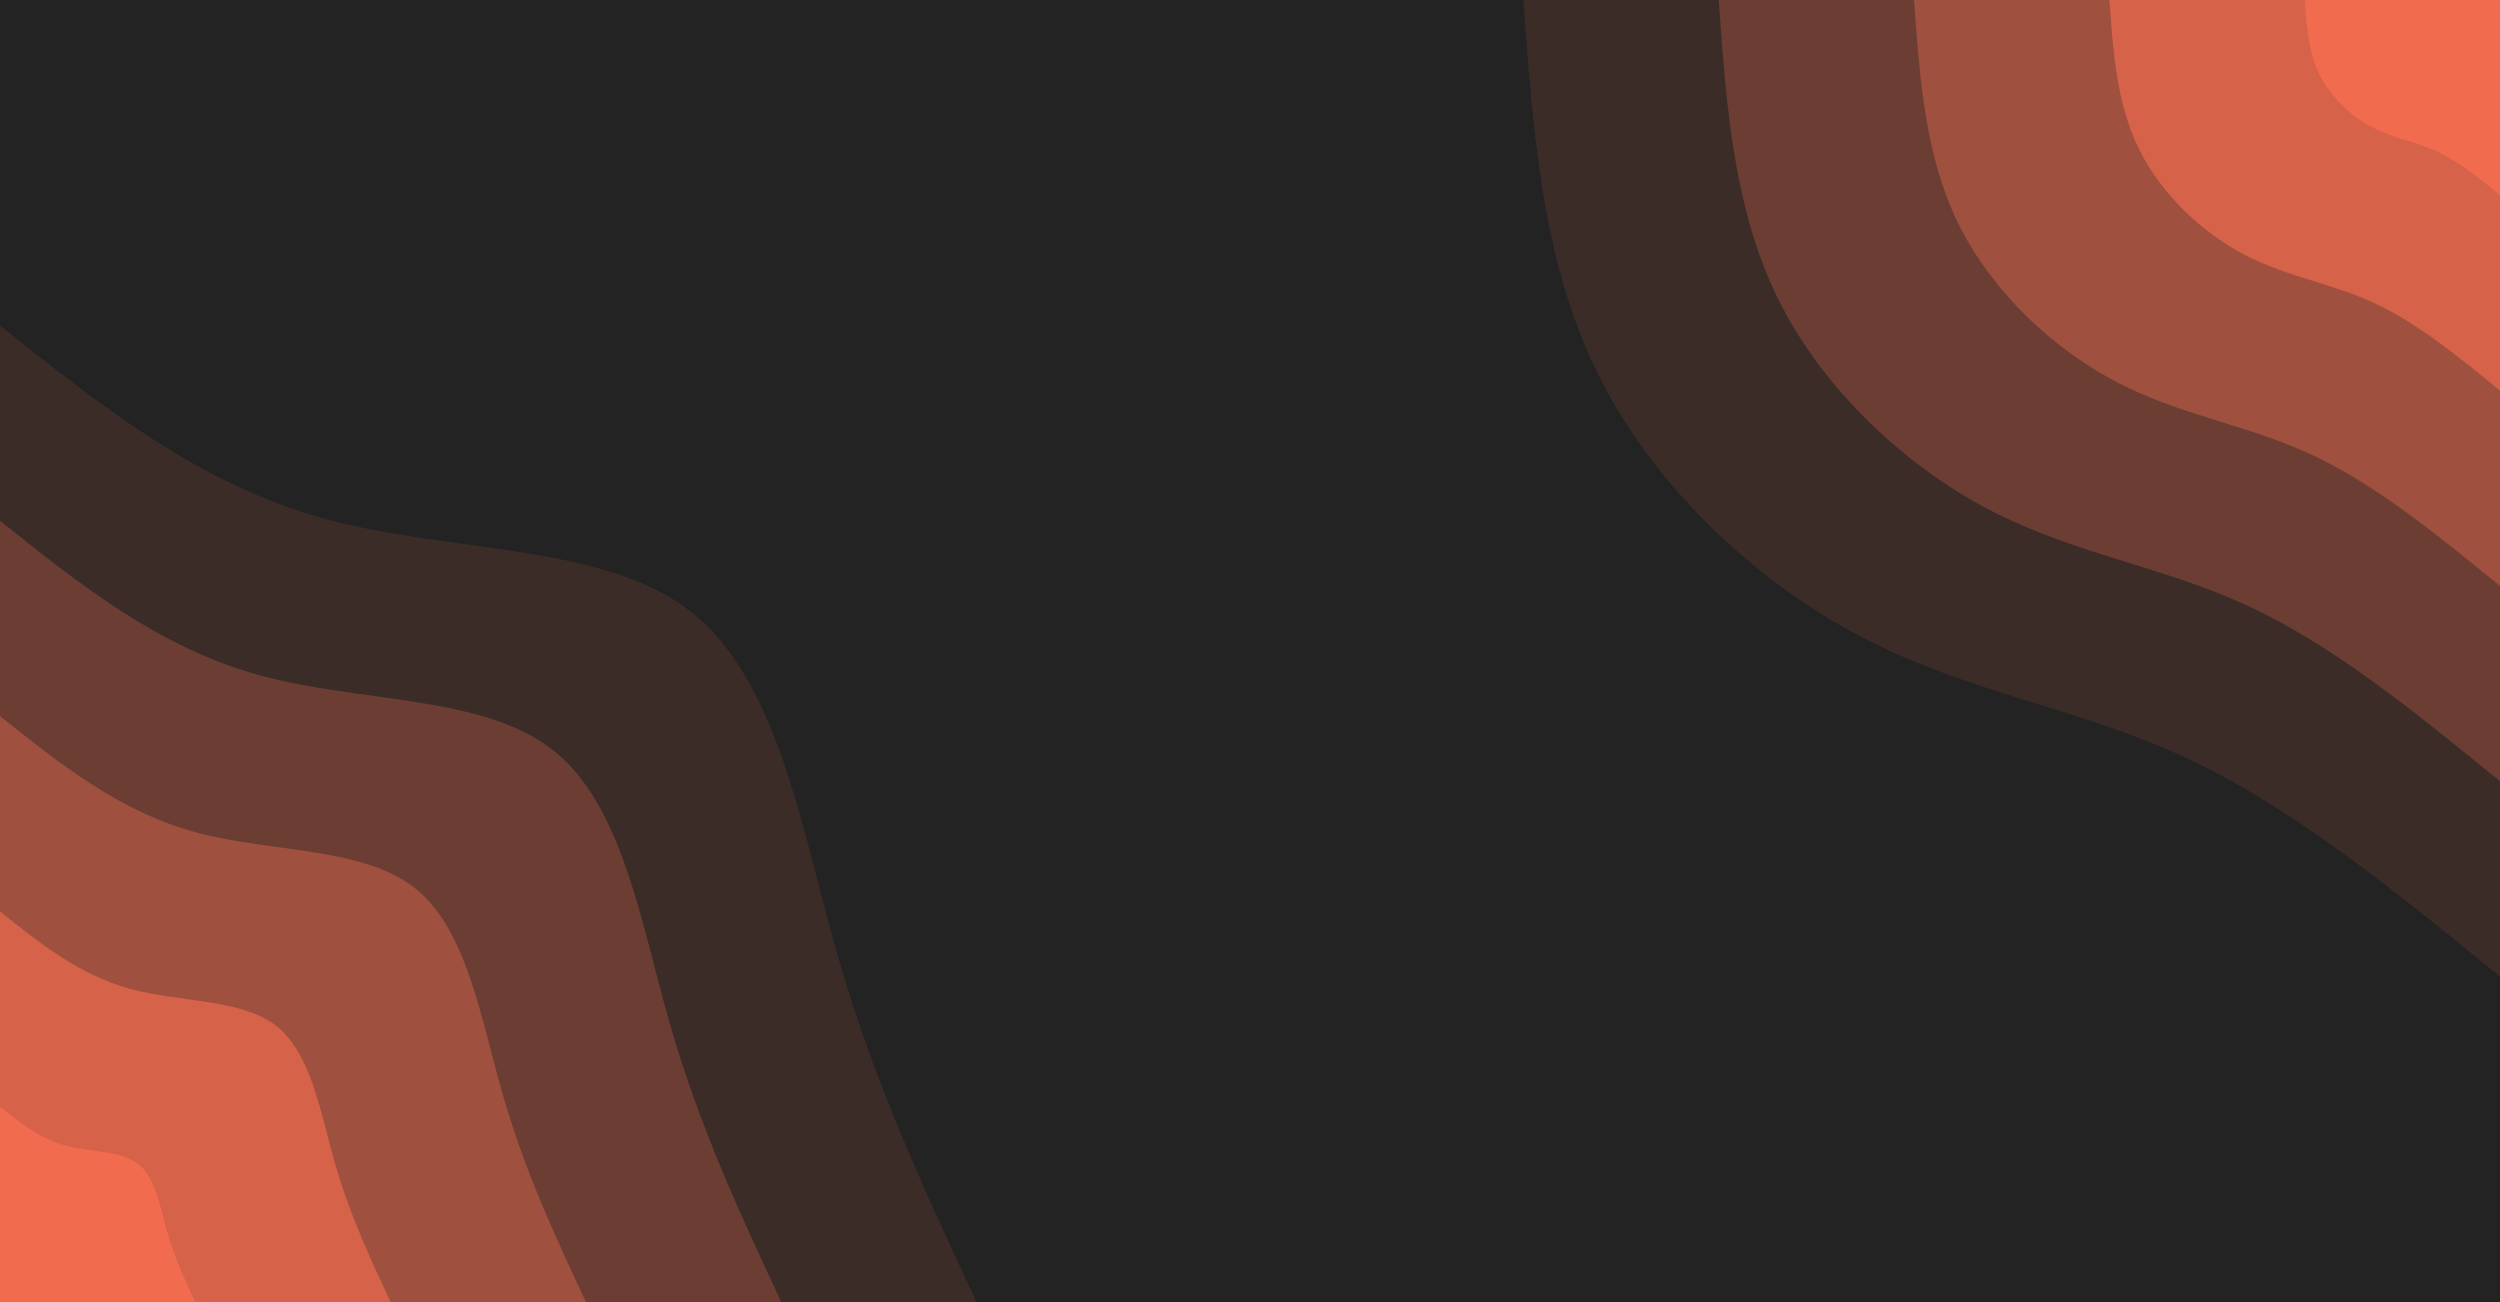 <svg id="visual" viewBox="0 0 1536 800" width="1536" height="800" xmlns="http://www.w3.org/2000/svg" xmlns:xlink="http://www.w3.org/1999/xlink" version="1.1"><rect x="0" y="0" width="1536" height="800" fill="#232323"></rect><defs><linearGradient id="grad1_0" x1="47.9%" y1="0%" x2="100%" y2="100%"><stop offset="11.6%" stop-color="#f16b4e" stop-opacity="1"></stop><stop offset="88.4%" stop-color="#f16b4e" stop-opacity="1"></stop></linearGradient></defs><defs><linearGradient id="grad1_1" x1="47.9%" y1="0%" x2="100%" y2="100%"><stop offset="11.6%" stop-color="#f16b4e" stop-opacity="1"></stop><stop offset="88.4%" stop-color="#ba5943" stop-opacity="1"></stop></linearGradient></defs><defs><linearGradient id="grad1_2" x1="47.9%" y1="0%" x2="100%" y2="100%"><stop offset="11.6%" stop-color="#854738" stop-opacity="1"></stop><stop offset="88.4%" stop-color="#ba5943" stop-opacity="1"></stop></linearGradient></defs><defs><linearGradient id="grad1_3" x1="47.9%" y1="0%" x2="100%" y2="100%"><stop offset="11.6%" stop-color="#854738" stop-opacity="1"></stop><stop offset="88.4%" stop-color="#53352e" stop-opacity="1"></stop></linearGradient></defs><defs><linearGradient id="grad1_4" x1="47.9%" y1="0%" x2="100%" y2="100%"><stop offset="11.6%" stop-color="#232323" stop-opacity="1"></stop><stop offset="88.4%" stop-color="#53352e" stop-opacity="1"></stop></linearGradient></defs><defs><linearGradient id="grad2_0" x1="0%" y1="0%" x2="52.1%" y2="100%"><stop offset="11.6%" stop-color="#f16b4e" stop-opacity="1"></stop><stop offset="88.4%" stop-color="#f16b4e" stop-opacity="1"></stop></linearGradient></defs><defs><linearGradient id="grad2_1" x1="0%" y1="0%" x2="52.1%" y2="100%"><stop offset="11.6%" stop-color="#ba5943" stop-opacity="1"></stop><stop offset="88.4%" stop-color="#f16b4e" stop-opacity="1"></stop></linearGradient></defs><defs><linearGradient id="grad2_2" x1="0%" y1="0%" x2="52.1%" y2="100%"><stop offset="11.6%" stop-color="#ba5943" stop-opacity="1"></stop><stop offset="88.4%" stop-color="#854738" stop-opacity="1"></stop></linearGradient></defs><defs><linearGradient id="grad2_3" x1="0%" y1="0%" x2="52.1%" y2="100%"><stop offset="11.6%" stop-color="#53352e" stop-opacity="1"></stop><stop offset="88.4%" stop-color="#854738" stop-opacity="1"></stop></linearGradient></defs><defs><linearGradient id="grad2_4" x1="0%" y1="0%" x2="52.1%" y2="100%"><stop offset="11.6%" stop-color="#53352e" stop-opacity="1"></stop><stop offset="88.4%" stop-color="#232323" stop-opacity="1"></stop></linearGradient></defs><g transform="translate(1536, 0)"><path d="M0 600C-63.6 548.1 -127.2 496.2 -192.9 465.6C-258.6 435 -326.4 425.7 -391.7 391.7C-457.1 357.7 -520 299 -554.3 229.6C-588.6 160.2 -594.3 80.1 -600 0L0 0Z" fill="#3b2c28"></path><path d="M0 480C-50.9 438.5 -101.7 397 -154.3 372.5C-206.9 348 -261.1 340.6 -313.4 313.4C-365.7 286.2 -416 239.2 -443.5 183.7C-470.9 128.2 -475.5 64.1 -480 0L0 0Z" fill="#6c3e33"></path><path d="M0 360C-38.2 328.9 -76.3 297.7 -115.7 279.4C-155.1 261 -195.8 255.4 -235 235C-274.3 214.6 -312 179.4 -332.6 137.8C-353.2 96.1 -356.6 48.1 -360 0L0 0Z" fill="#9f503e"></path><path d="M0 240C-25.4 219.2 -50.9 198.5 -77.1 186.3C-103.4 174 -130.5 170.3 -156.7 156.7C-182.8 143.1 -208 119.6 -221.7 91.8C-235.5 64.1 -237.7 32 -240 0L0 0Z" fill="#d56249"></path><path d="M0 120C-12.7 109.6 -25.4 99.2 -38.6 93.1C-51.7 87 -65.3 85.1 -78.3 78.3C-91.4 71.5 -104 59.8 -110.9 45.9C-117.7 32 -118.9 16 -120 0L0 0Z" fill="#f16b4e"></path></g><g transform="translate(0, 800)"><path d="M0 -600C61 -551.3 122 -502.6 199.4 -481.3C276.7 -460.1 370.5 -466.3 424.3 -424.3C478.1 -382.2 492 -291.9 514.6 -213.2C537.2 -134.4 568.6 -67.2 600 0L0 0Z" fill="#3b2c28"></path><path d="M0 -480C48.8 -441 97.6 -402.1 159.5 -385.1C221.4 -368.1 296.4 -373 339.4 -339.4C382.5 -305.8 393.6 -233.5 411.7 -170.5C429.8 -107.5 454.9 -53.8 480 0L0 0Z" fill="#6c3e33"></path><path d="M0 -360C36.6 -330.8 73.2 -301.6 119.6 -288.8C166 -276.1 222.3 -279.8 254.6 -254.6C286.8 -229.3 295.2 -175.1 308.8 -127.9C322.3 -80.6 341.2 -40.3 360 0L0 0Z" fill="#9f503e"></path><path d="M0 -240C24.4 -220.5 48.8 -201 79.8 -192.5C110.7 -184 148.2 -186.5 169.7 -169.7C191.2 -152.9 196.8 -116.8 205.8 -85.3C214.9 -53.8 227.4 -26.9 240 0L0 0Z" fill="#d56249"></path><path d="M0 -120C12.2 -110.3 24.4 -100.5 39.9 -96.3C55.3 -92 74.1 -93.3 84.9 -84.9C95.6 -76.4 98.4 -58.4 102.9 -42.6C107.4 -26.9 113.7 -13.4 120 0L0 0Z" fill="#f16b4e"></path></g></svg>